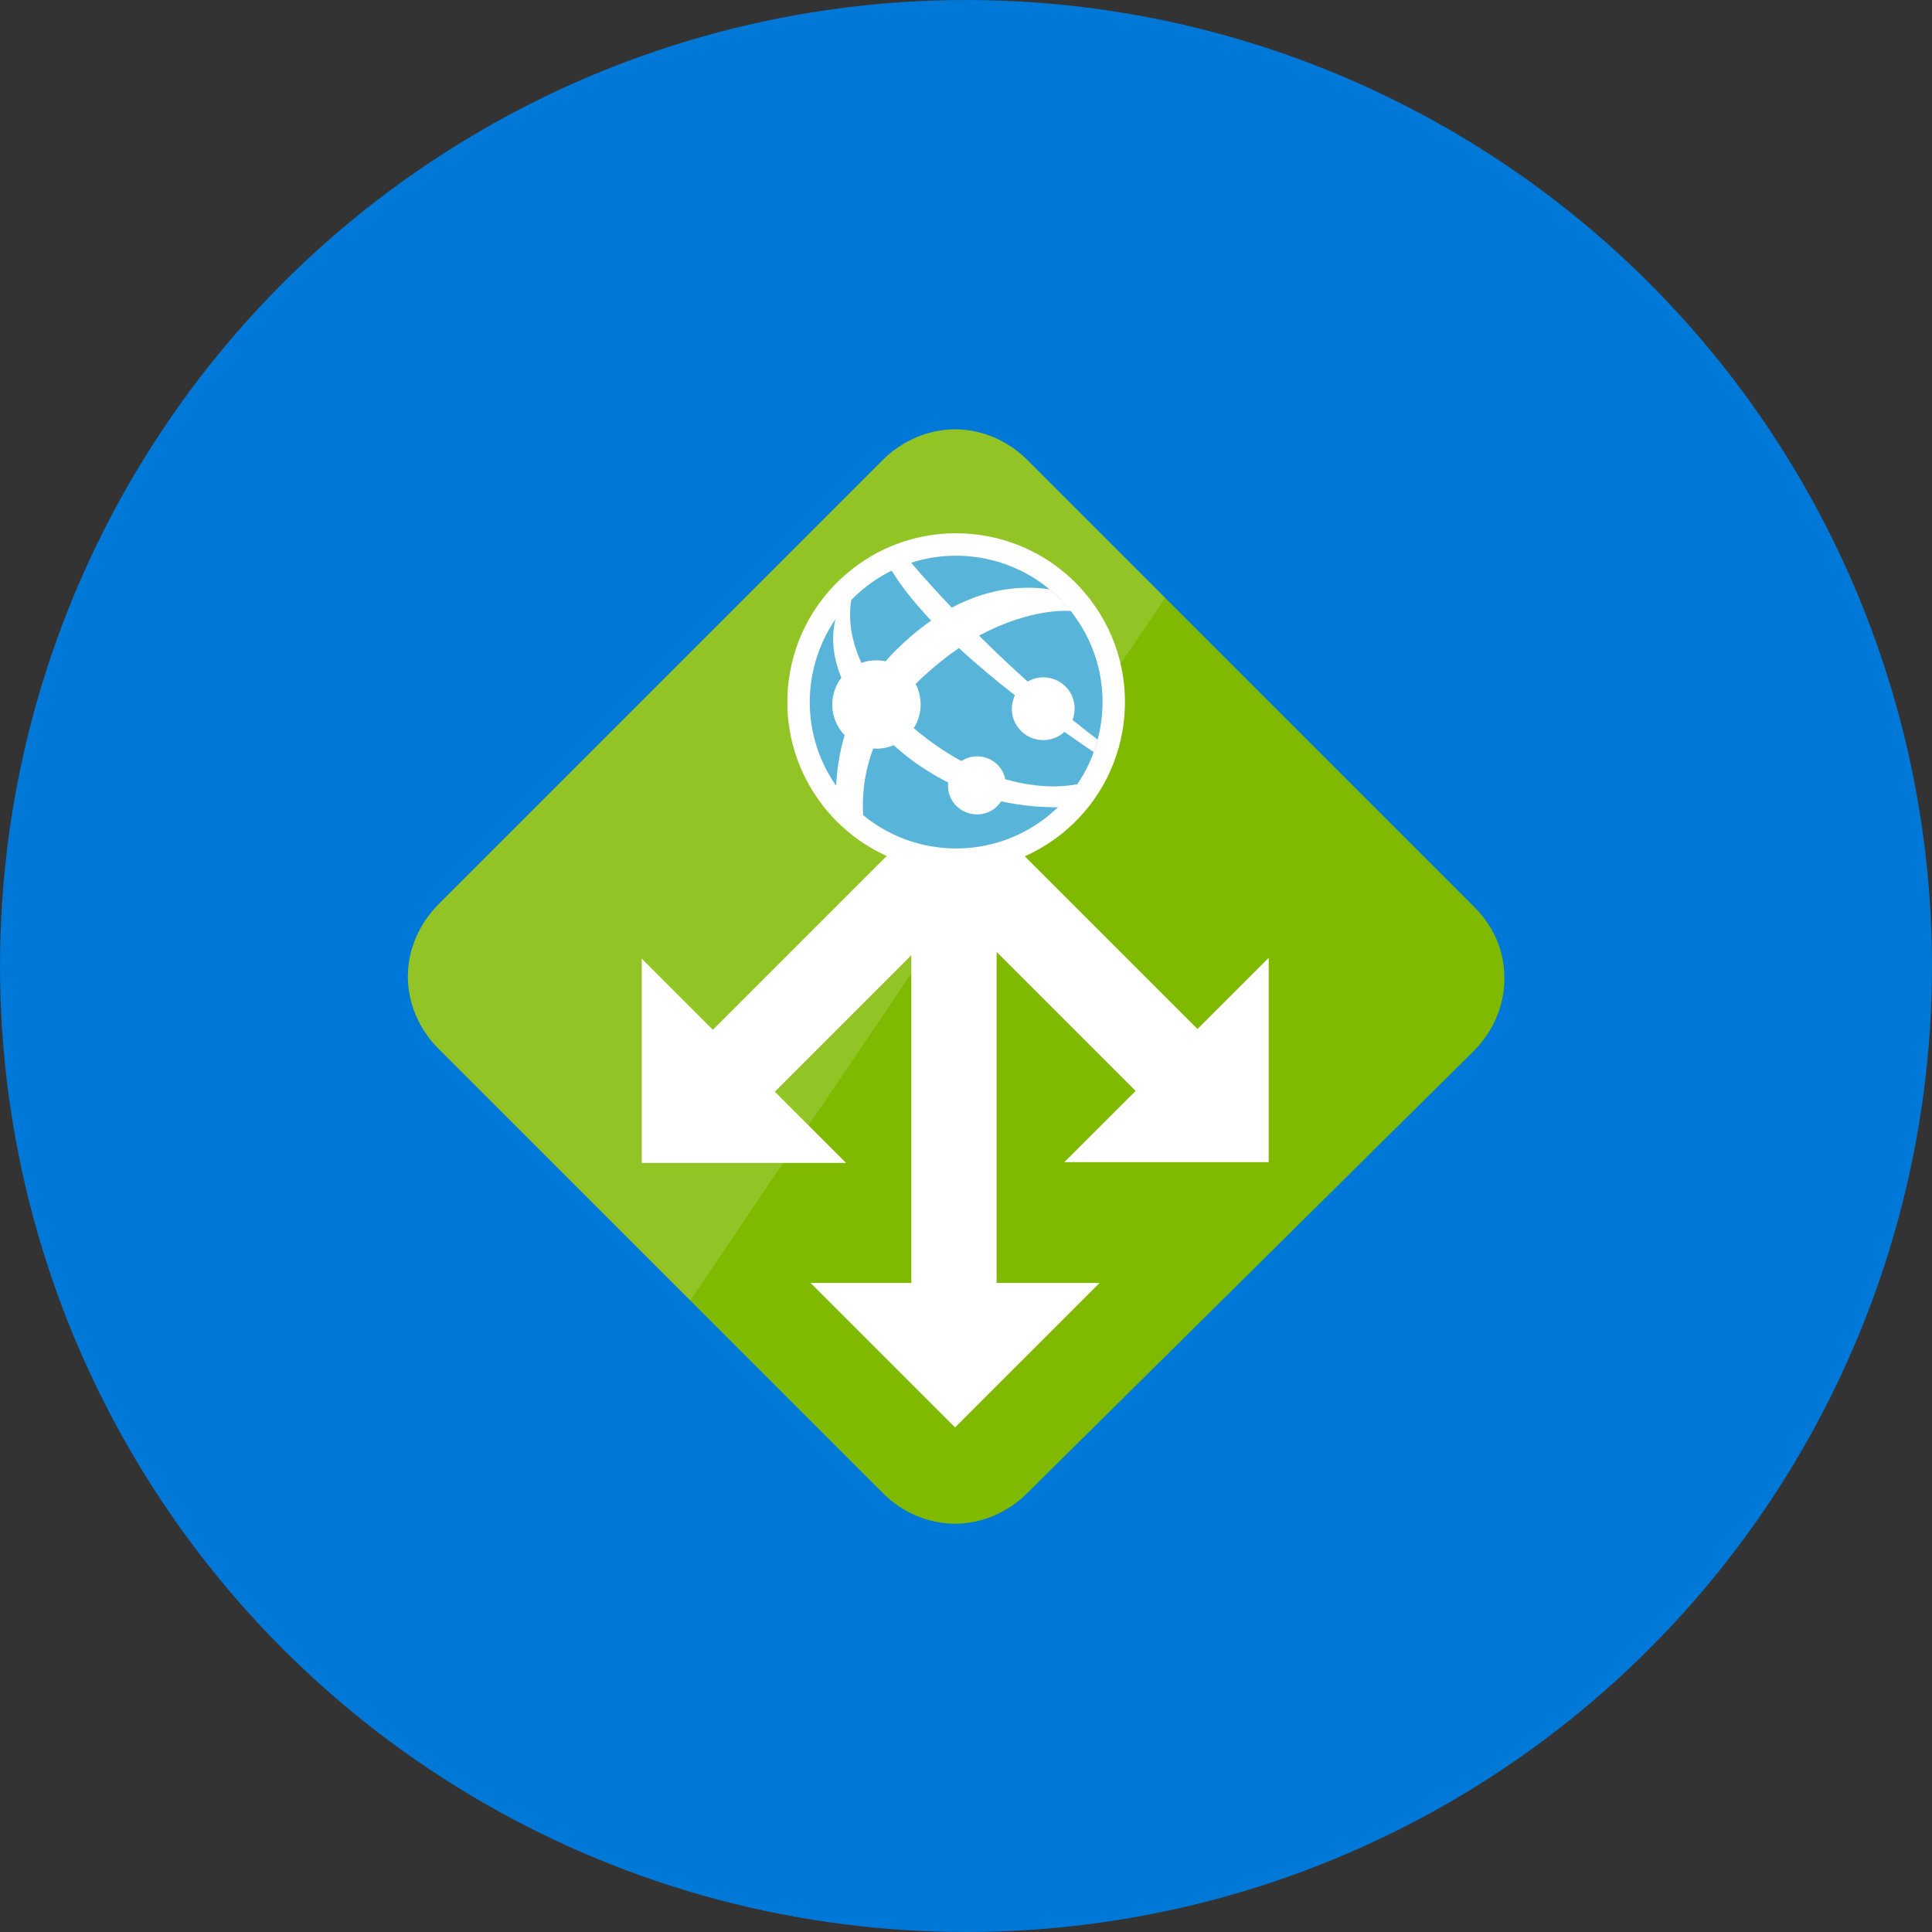 <?xml version="1.0" encoding="UTF-8" standalone="no"?>
<svg width="90px" height="90px" viewBox="0 0 90 90" version="1.1" xmlns="http://www.w3.org/2000/svg" xmlns:xlink="http://www.w3.org/1999/xlink">
    <rect x="0" y="0" width="90" height="90" fill="#333333" stroke="none"/>
    <!-- Generator: Sketch 41.2 (35397) - http://www.bohemiancoding.com/sketch -->
    <title>Compute-&amp;-Networking-copy_Amazon-EC2-Instance</title>
    <desc>Created with Sketch.</desc>
    <defs></defs>
    <g id="Page-1" stroke="none" stroke-width="1" fill="none" fill-rule="evenodd">
        <g id="blank">
            <g id="Page-1">
                <g id="blank">
                    <g id="Page-1">
                        <g id="Compute-&amp;-Networking-copy_Amazon-EC2-Instance">
                            <g id="Layer_1" fill="#0078D7">
                                <circle id="Oval-1" cx="45" cy="45" r="45"></circle>
                            </g>
                            <g id="Azure-Application-Gateway_COLOR" transform="translate(19, 20)">
                                <g id="Layer_1">
                                    <path d="M25.49,50.98 C24.267,50.98 23.043,50.471 22.125,49.553 L1.427,28.855 C0.51,27.937 0,26.714 0,25.49 C0,24.267 0.51,23.043 1.427,22.125 L22.125,1.427 C23.043,0.51 24.267,0 25.49,0 C26.714,0 27.937,0.51 28.855,1.427 L49.655,22.227 C50.573,23.145 51.082,24.267 51.082,25.592 C51.082,26.816 50.573,28.039 49.655,28.957 L28.855,49.553 C27.937,50.471 26.714,50.98 25.49,50.98" id="Shape" fill="#7FBA00"></path>
                                    <path d="M30.321,18.948 C28.896,20.038 27.217,20.569 25.549,20.569 C23.184,20.569 20.845,19.506 19.298,17.484 C16.657,14.036 17.309,9.104 20.763,6.461 C22.188,5.365 23.869,4.842 25.534,4.842 C27.9,4.842 30.24,5.905 31.785,7.927 C34.427,11.377 33.768,16.31 30.321,18.948" id="Shape" fill="#FFFFFF"></path>
                                    <path d="M28.855,1.427 C27.937,0.51 26.714,0 25.49,0 C24.267,0 23.043,0.51 22.125,1.427 L1.427,22.125 C0.51,23.043 0,24.267 0,25.49 C0,26.714 0.51,27.937 1.427,28.855 L13.153,40.58 L35.278,7.851 L28.855,1.427 Z" id="Shape" fill="#FFFFFF" opacity="0.15"></path>
                                    <polygon id="Shape" fill="#FFFFFF" points="25.49 46.494 32.22 39.765 27.427 39.765 27.427 19.524 23.451 19.524 23.451 39.765 18.761 39.765"></polygon>
                                    <polygon id="Shape" fill="#FFFFFF" points="40.101 34.136 40.101 24.619 36.784 27.936 28.175 19.327 25.291 22.21 33.901 30.82 30.584 34.136"></polygon>
                                    <polygon id="Shape" fill="#FFFFFF" points="10.895 34.172 20.411 34.172 17.095 30.856 25.946 22.005 23.061 19.121 14.21 27.972 10.895 24.656"></polygon>
                                    <path d="M29.686,18.119 C28.45,19.065 26.994,19.524 25.548,19.524 C23.497,19.524 21.468,18.604 20.128,16.85 C17.838,13.86 18.403,9.583 21.399,7.291 C22.634,6.341 24.091,5.887 25.535,5.887 C27.587,5.887 29.616,6.808 30.955,8.563 C33.247,11.553 32.676,15.83 29.686,18.119" id="Shape" fill="#59B4D9"></path>
                                    <path d="M28.433,13.902 C28.928,14.549 29.848,14.665 30.49,14.177 C30.524,14.151 30.549,14.12 30.58,14.092 C31.238,14.555 31.693,14.861 31.95,15.035 C32.027,14.838 32.079,14.649 32.133,14.451 C31.862,14.249 31.494,13.966 30.962,13.535 C31.137,13.077 31.082,12.542 30.764,12.124 C30.308,11.535 29.501,11.385 28.871,11.749 C28.177,11.126 27.413,10.411 26.609,9.612 C29.109,8.267 30.885,8.464 30.885,8.464 C30.588,8.085 30.256,7.754 29.901,7.455 C28.847,7.292 27.209,7.311 25.337,8.306 L25.336,8.305 L25.336,8.305 C24.712,7.652 24.078,6.952 23.432,6.201 C23.123,6.3 22.82,6.423 22.528,6.568 C23.005,7.349 23.648,8.136 24.371,8.905 L24.371,8.905 C24.372,8.907 24.374,8.908 24.376,8.91 C23.772,9.332 23.101,9.896 22.481,10.551 C22.402,10.636 22.326,10.72 22.252,10.805 C21.882,10.727 21.492,10.75 21.128,10.881 C20.51,9.549 20.56,8.478 20.658,7.926 C20.39,8.208 20.139,8.503 19.924,8.818 C19.763,9.476 19.717,10.427 20.193,11.572 C19.643,12.292 19.616,13.314 20.192,14.069 C20.24,14.131 20.291,14.189 20.345,14.245 C20.094,15.1 19.981,15.926 19.947,16.635 C20.011,16.723 20.011,16.794 20.075,16.88 C20.402,17.299 20.813,17.652 21.21,17.973 C21.161,17.222 21.214,16.116 21.678,14.87 C21.998,14.894 22.323,14.843 22.628,14.716 C22.803,14.87 22.985,15.025 23.181,15.183 C23.85,15.713 24.517,16.125 25.168,16.449 C25.134,16.781 25.217,17.124 25.432,17.409 C25.892,18.002 26.743,18.113 27.337,17.66 C27.46,17.565 27.558,17.451 27.639,17.328 C28.7,17.565 29.627,17.607 30.314,17.607 C30.419,17.607 30.907,16.942 31.188,16.53 C30.77,16.618 29.528,16.788 27.832,16.3 C27.791,16.11 27.713,15.925 27.588,15.76 C27.157,15.195 26.369,15.073 25.782,15.451 C25.192,15.131 24.575,14.73 23.938,14.227 C23.81,14.125 23.687,14.024 23.567,13.922 C23.957,13.309 23.997,12.523 23.654,11.862 C23.732,11.784 23.809,11.706 23.891,11.629 C24.522,11.039 25.115,10.568 25.67,10.19 C25.647,10.17 25.627,10.147 25.605,10.127 C25.628,10.147 25.648,10.169 25.671,10.189 C25.671,10.189 25.671,10.189 25.67,10.189 C26.521,10.976 27.423,11.722 28.279,12.389 C28.053,12.868 28.089,13.453 28.433,13.902 Z" id="Shape" fill="#FFFFFF"></path>
                                </g>
                            </g>
                        </g>
                    </g>
                </g>
            </g>
        </g>
    </g>
</svg>
